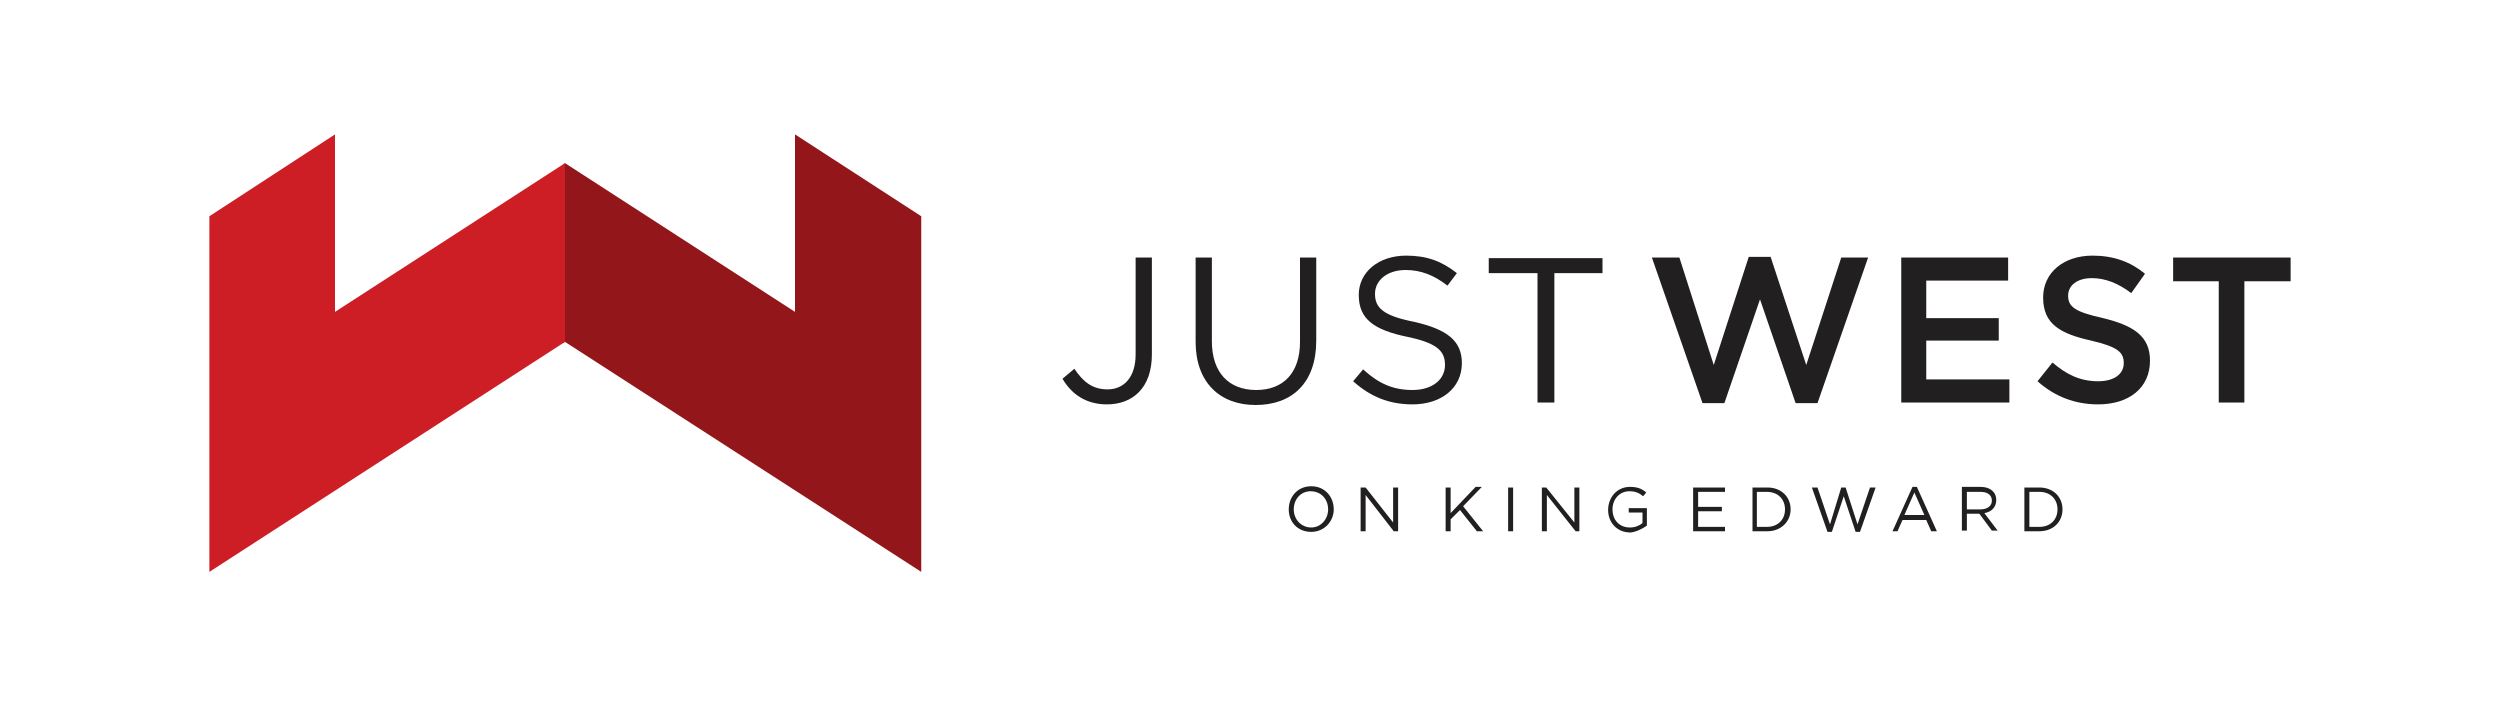 <?xml version="1.0" encoding="utf-8"?>
<!-- Generator: Adobe Illustrator 24.0.1, SVG Export Plug-In . SVG Version: 6.00 Build 0)  -->
<svg version="1.1" id="Layer_1" xmlns="http://www.w3.org/2000/svg" xmlns:xlink="http://www.w3.org/1999/xlink" x="0px" y="0px"
	 viewBox="0 0 400 113" style="enable-background:new 0 0 400 113;" xml:space="preserve">
<style type="text/css">
	.st0{fill-rule:evenodd;clip-rule:evenodd;fill:#93171A;}
	.st1{fill-rule:evenodd;clip-rule:evenodd;fill:#CD1E25;}
	.st2{fill:#221F20;}
</style>
<g>
	<polygon class="st0" points="127.2,21.5 147.4,34.6 147.4,91.5 90.4,54.7 90.1,54.9 90.1,26.4 90.4,26.1 127.2,49.9 	"/>
	<polygon class="st1" points="53.6,21.5 33.5,34.6 33.5,91.5 90.4,54.7 90.4,26.1 53.6,49.9 	"/>
	<path class="st2" d="M184.3,56.7V41.2h-2.6v15.5c0,3.7-1.9,5.6-4.5,5.6c-2.4,0-3.9-1.2-5.3-3.3l-1.9,1.6c1.4,2.4,3.7,4.1,7.1,4.1
		C181.2,64.7,184.3,62.1,184.3,56.7L184.3,56.7z M210.6,41.2H208v13.5c0,5-2.7,7.7-7,7.7c-4.4,0-7.1-2.8-7.1-7.8V41.2h-2.6v13.5
		c0,6.5,3.9,10.1,9.6,10.1c5.8,0,9.7-3.5,9.7-10.3V41.2z M220,47c0-2.1,1.9-3.8,4.9-3.8c2.4,0,4.5,0.8,6.7,2.5l1.5-2
		c-2.4-1.9-4.8-2.8-8.1-2.8c-4.4,0-7.6,2.6-7.6,6.3c0,3.9,2.5,5.6,7.8,6.7c4.8,1,6,2.3,6,4.5c0,2.3-2,4-5.2,4
		c-3.2,0-5.5-1.1-7.9-3.3l-1.6,1.9c2.8,2.5,5.8,3.7,9.5,3.7c4.6,0,7.9-2.6,7.9-6.6c0-3.6-2.4-5.4-7.6-6.6
		C221.2,50.5,220,49.2,220,47L220,47z M248.6,43.7h7.8v-2.4h-18.2v2.4h7.8v20.7h2.7V43.7z"/>
	<path class="st2" d="M274.2,58.4l-5.5-17.2h-4.4l8.1,23.3h3.5l5.7-16.6l5.7,16.6h3.5l8.1-23.3h-4.3L289,58.4l-5.7-17.3h-3.5
		L274.2,58.4z M321.3,41.2h-17.1v23.2h17.3v-3.7h-13.3v-6.2h11.6v-3.6h-11.6v-6h13.1V41.2z M330.9,47.3c0-1.6,1.4-2.8,3.8-2.8
		c2.1,0,4.2,0.8,6.3,2.4l2.2-3.1c-2.3-1.9-5-2.9-8.4-2.9c-4.6,0-7.9,2.7-7.9,6.7c0,4.3,2.8,5.8,7.7,6.9c4.3,1,5.2,1.9,5.2,3.6
		c0,1.8-1.6,2.9-4.1,2.9c-2.9,0-5.1-1.1-7.3-3L326,61c2.8,2.5,6.1,3.7,9.7,3.7c4.9,0,8.3-2.6,8.3-7c0-3.9-2.6-5.6-7.5-6.8
		C332,49.9,330.9,49.1,330.9,47.3L330.9,47.3z M359.2,45h7.3v-3.8h-18.8V45h7.3v19.4h4.1V45z"/>
	<path class="st2" d="M213.4,81.5c0-2-1.4-3.7-3.6-3.7c-2.2,0-3.6,1.7-3.6,3.7c0,2,1.4,3.6,3.6,3.6
		C211.9,85.1,213.4,83.4,213.4,81.5L213.4,81.5z M212.5,81.5c0,1.6-1.2,2.9-2.7,2.9c-1.6,0-2.8-1.3-2.8-2.9c0-1.6,1.1-2.9,2.7-2.9
		C211.4,78.6,212.5,79.9,212.5,81.5L212.5,81.5z M222.9,83.6l-4.4-5.6h-0.8v7h0.8v-5.8L223,85h0.7v-7h-0.8V83.6z M234.1,81l3-3.1h-1
		l-4,4.2V78h-0.8v7h0.8v-1.9l1.5-1.5l2.7,3.4h1L234.1,81z M241.3,78v7h0.8v-7H241.3z M251.9,83.6l-4.5-5.6h-0.7v7h0.8v-5.8l4.6,5.8
		h0.6v-7h-0.8V83.6z M263.5,84.1v-2.8h-2.9V82h2.2v1.7c-0.5,0.4-1.2,0.7-2,0.7c-1.7,0-2.8-1.2-2.8-2.9c0-1.6,1.1-2.9,2.7-2.9
		c1,0,1.6,0.3,2.2,0.8l0.5-0.6c-0.7-0.6-1.4-0.9-2.6-0.9c-2.1,0-3.5,1.7-3.5,3.7c0,2,1.4,3.6,3.6,3.6
		C261.8,85.1,262.8,84.6,263.5,84.1L263.5,84.1z M276,78h-5.1v7h5.1v-0.7h-4.3v-2.5h3.8v-0.7h-3.8v-2.4h4.3V78z M286.5,81.5
		c0-2-1.5-3.5-3.7-3.5h-2.4v7h2.4C284.9,85,286.5,83.5,286.5,81.5L286.5,81.5z M285.6,81.5c0,1.6-1.1,2.8-2.9,2.8h-1.6v-5.6h1.6
		C284.5,78.7,285.6,79.9,285.6,81.5L285.6,81.5z M292.8,83.9l-2-5.9h-0.9l2.5,7.1h0.7l1.9-5.7l1.9,5.7h0.7l2.5-7.1h-0.9l-2,5.9
		l-1.9-5.9h-0.7L292.8,83.9z M306.7,77.9h-0.7l-3.2,7.1h0.8l0.8-1.8h3.8L309,85h0.9L306.7,77.9z M307.9,82.4h-3.2l1.6-3.6
		L307.9,82.4z M319.7,85l-2.2-2.9c1.1-0.2,1.9-0.9,1.9-2.1c0-1.3-1-2.1-2.5-2.1h-3v7h0.8v-2.7h2l2,2.7H319.7z M318.7,80.1
		c0,0.9-0.8,1.4-1.8,1.4h-2.2v-2.8h2.2C318,78.7,318.7,79.2,318.7,80.1L318.7,80.1z M330,81.5c0-2-1.5-3.5-3.7-3.5h-2.4v7h2.4
		C328.5,85,330,83.5,330,81.5L330,81.5z M329.2,81.5c0,1.6-1.1,2.8-2.9,2.8h-1.6v-5.6h1.6C328.1,78.7,329.2,79.9,329.2,81.5
		L329.2,81.5z"/>
</g>
</svg>
